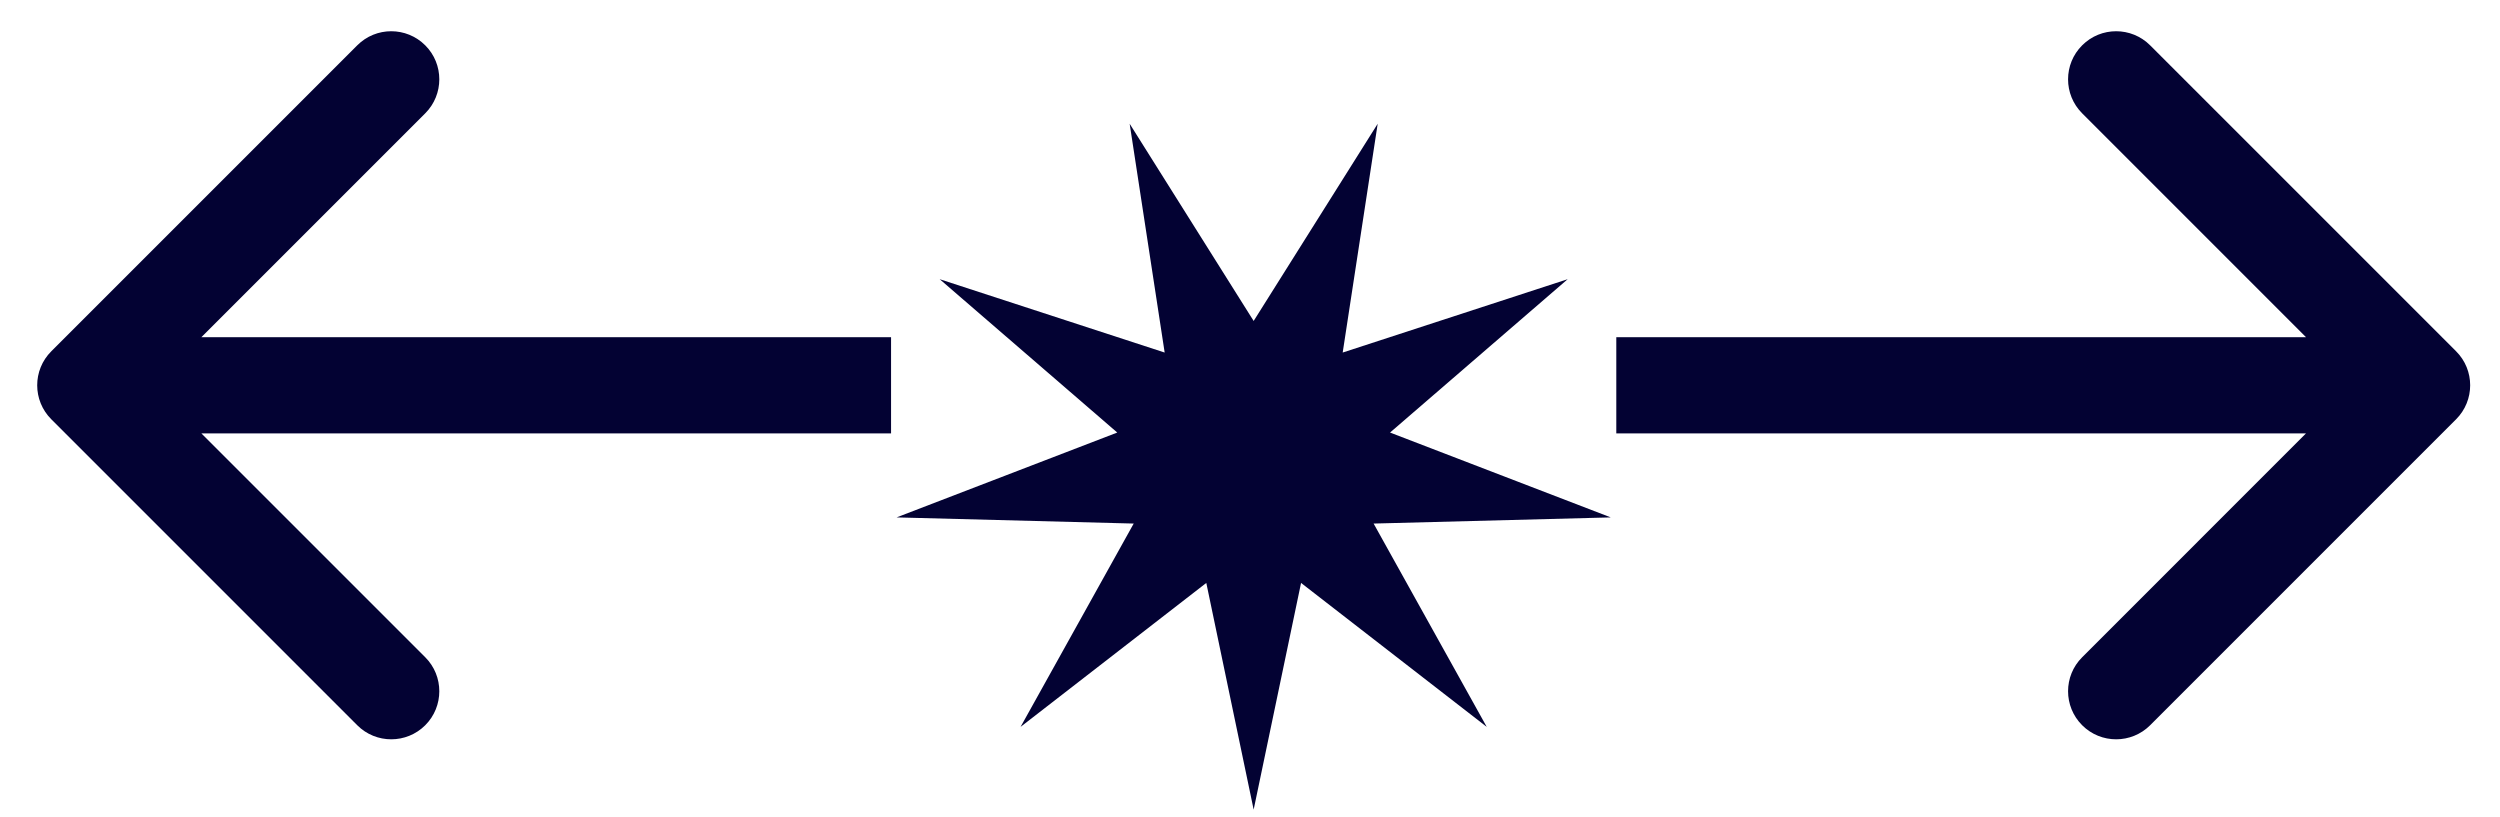 <svg width="52" height="17" viewBox="0 0 52 17" fill="none" xmlns="http://www.w3.org/2000/svg">
<path d="M1.067 8.721C0.676 8.33 0.676 7.697 1.067 7.307L7.431 0.943C7.821 0.552 8.454 0.552 8.845 0.943C9.235 1.333 9.235 1.966 8.845 2.357L3.188 8.014L8.845 13.671C9.235 14.061 9.235 14.694 8.845 15.085C8.454 15.475 7.821 15.475 7.431 15.085L1.067 8.721ZM18.534 9.014L1.774 9.014V7.014L18.534 7.014V9.014Z" fill="#030233"/>
<path d="M51.087 8.721C51.477 8.33 51.477 7.697 51.087 7.307L44.723 0.943C44.332 0.552 43.699 0.552 43.309 0.943C42.918 1.333 42.918 1.966 43.309 2.357L48.965 8.014L43.309 13.671C42.918 14.061 42.918 14.694 43.309 15.085C43.699 15.475 44.332 15.475 44.723 15.085L51.087 8.721ZM33.619 9.014L50.38 9.014V7.014L33.619 7.014V9.014Z" fill="#030233"/>
<path d="M26.076 16.84L27.062 12.125L30.924 15.119L28.571 10.89L33.504 10.762L28.913 8.997L32.608 5.807L27.928 7.333L28.656 2.574L26.076 6.676L23.497 2.574L24.225 7.333L19.545 5.807L23.239 8.997L18.649 10.762L23.581 10.89L21.228 15.119L25.091 12.125L26.076 16.84Z" fill="#030233"/>
</svg>
